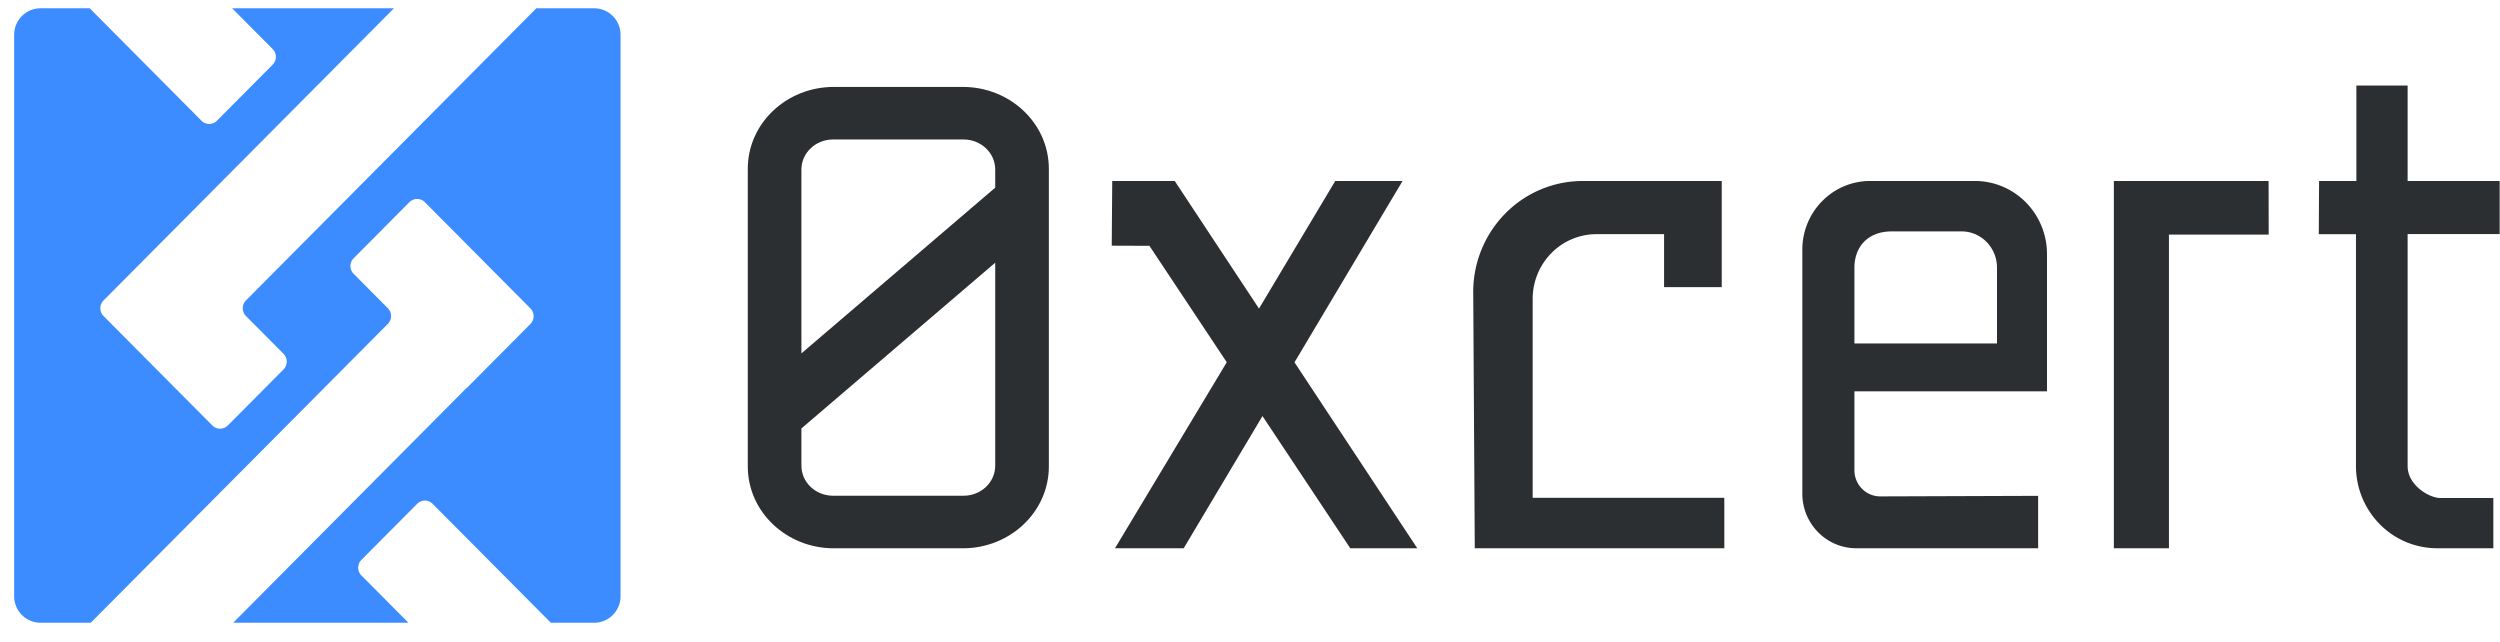 <svg width="113" height="29" xmlns="http://www.w3.org/2000/svg" fill-rule="evenodd" clip-rule="evenodd" stroke-linejoin="round" stroke-miterlimit="1.414">
    <path d="M102.541 8.18h-6.995v16.601h2.49V10.603h4.509l-.004-2.423zm2.281 0h1.686V3.865h2.317V8.18h4.16v2.4h-4.16v10.487c0 .858.963 1.443 1.487 1.443h2.387v2.271h-2.543a3.64 3.64 0 0 1-2.592-1.088 3.736 3.736 0 0 1-1.074-2.626v-10.48h-1.681l.013-2.407zM66.659 24.781h11.28v-2.279h-8.662v-8.993c0-.776.304-1.52.845-2.068a2.866 2.866 0 0 1 2.041-.857h3.053v2.393h2.607V8.18H71.54a4.919 4.919 0 0 0-3.511 1.48 5.05 5.05 0 0 0-1.439 3.566l.069 11.555zm-9.752-10.833l3.446-5.768h3.043l-4.885 8.197 5.55 8.404h-3.029l-3.968-5.975-3.561 5.975h-3.106l5.052-8.407-3.495-5.263-1.704-.006.023-2.925h2.825l3.809 5.768zm26.913 3.739v3.567c0 .314.123.616.343.838.219.221.517.346.827.345 2.569-.008 7.134-.025 7.134-.025v2.369h-8.221c-1.346 0-2.438-1.105-2.438-2.469V11.284c0-.823.323-1.612.898-2.194a3.038 3.038 0 0 1 2.165-.91h4.738c.864 0 1.693.348 2.304.967.611.62.954 1.459.954 2.335v6.205H83.82zm0-2.163h6.444V12.1c0-.905-.714-1.64-1.594-1.64h-3.171c-1.05 0-1.679.677-1.679 1.64v3.424z" fill="#2c2f31"/>
    <path d="M26.857.375c.658 0 1.192.537 1.192 1.199v25.375c0 .662-.534 1.199-1.192 1.199h-1.959l-5.342-5.374a.492.492 0 0 0-.702 0l-2.517 2.532a.499.499 0 0 0 0 .706l2.124 2.136H10.54l10.558-10.622.003-.001.003.001.003.002.003-.002 2.864-2.882a.501.501 0 0 0 0-.706L19.205 9.14a.494.494 0 0 0-.702 0l-2.517 2.532a.501.501 0 0 0 0 .706l1.545 1.554a.502.502 0 0 1 0 .707L4.102 28.148h-2.27A1.196 1.196 0 0 1 .64 26.949V1.574C.64.912 1.174.375 1.832.375h2.223l5.05 5.08a.494.494 0 0 0 .702 0l2.517-2.532a.503.503 0 0 0 0-.706L10.493.375h7.313L4.681 13.579a.501.501 0 0 0 0 .706l4.915 4.945a.496.496 0 0 0 .703 0l2.516-2.531a.502.502 0 0 0 0-.707l-1.697-1.707a.503.503 0 0 1 0-.706L24.243.375h2.614z" fill="#3c8cff"/>
    <path d="M47.408 7.625c0-2.042-1.741-3.696-3.888-3.696h-5.831c-2.148 0-3.889 1.654-3.889 3.696v13.462c0 2.041 1.741 3.696 3.889 3.696h5.831c2.147 0 3.888-1.655 3.888-3.696V7.625zm-2.424 4.249l-8.76 7.491v1.683c0 .751.64 1.359 1.43 1.359h5.9c.79 0 1.43-.608 1.43-1.359v-9.174zm0-3.392v-.819c0-.75-.64-1.358-1.43-1.359h-5.9c-.79.001-1.43.609-1.43 1.359v8.31l8.76-7.491z" fill="#2c2f31"/>
</svg>
